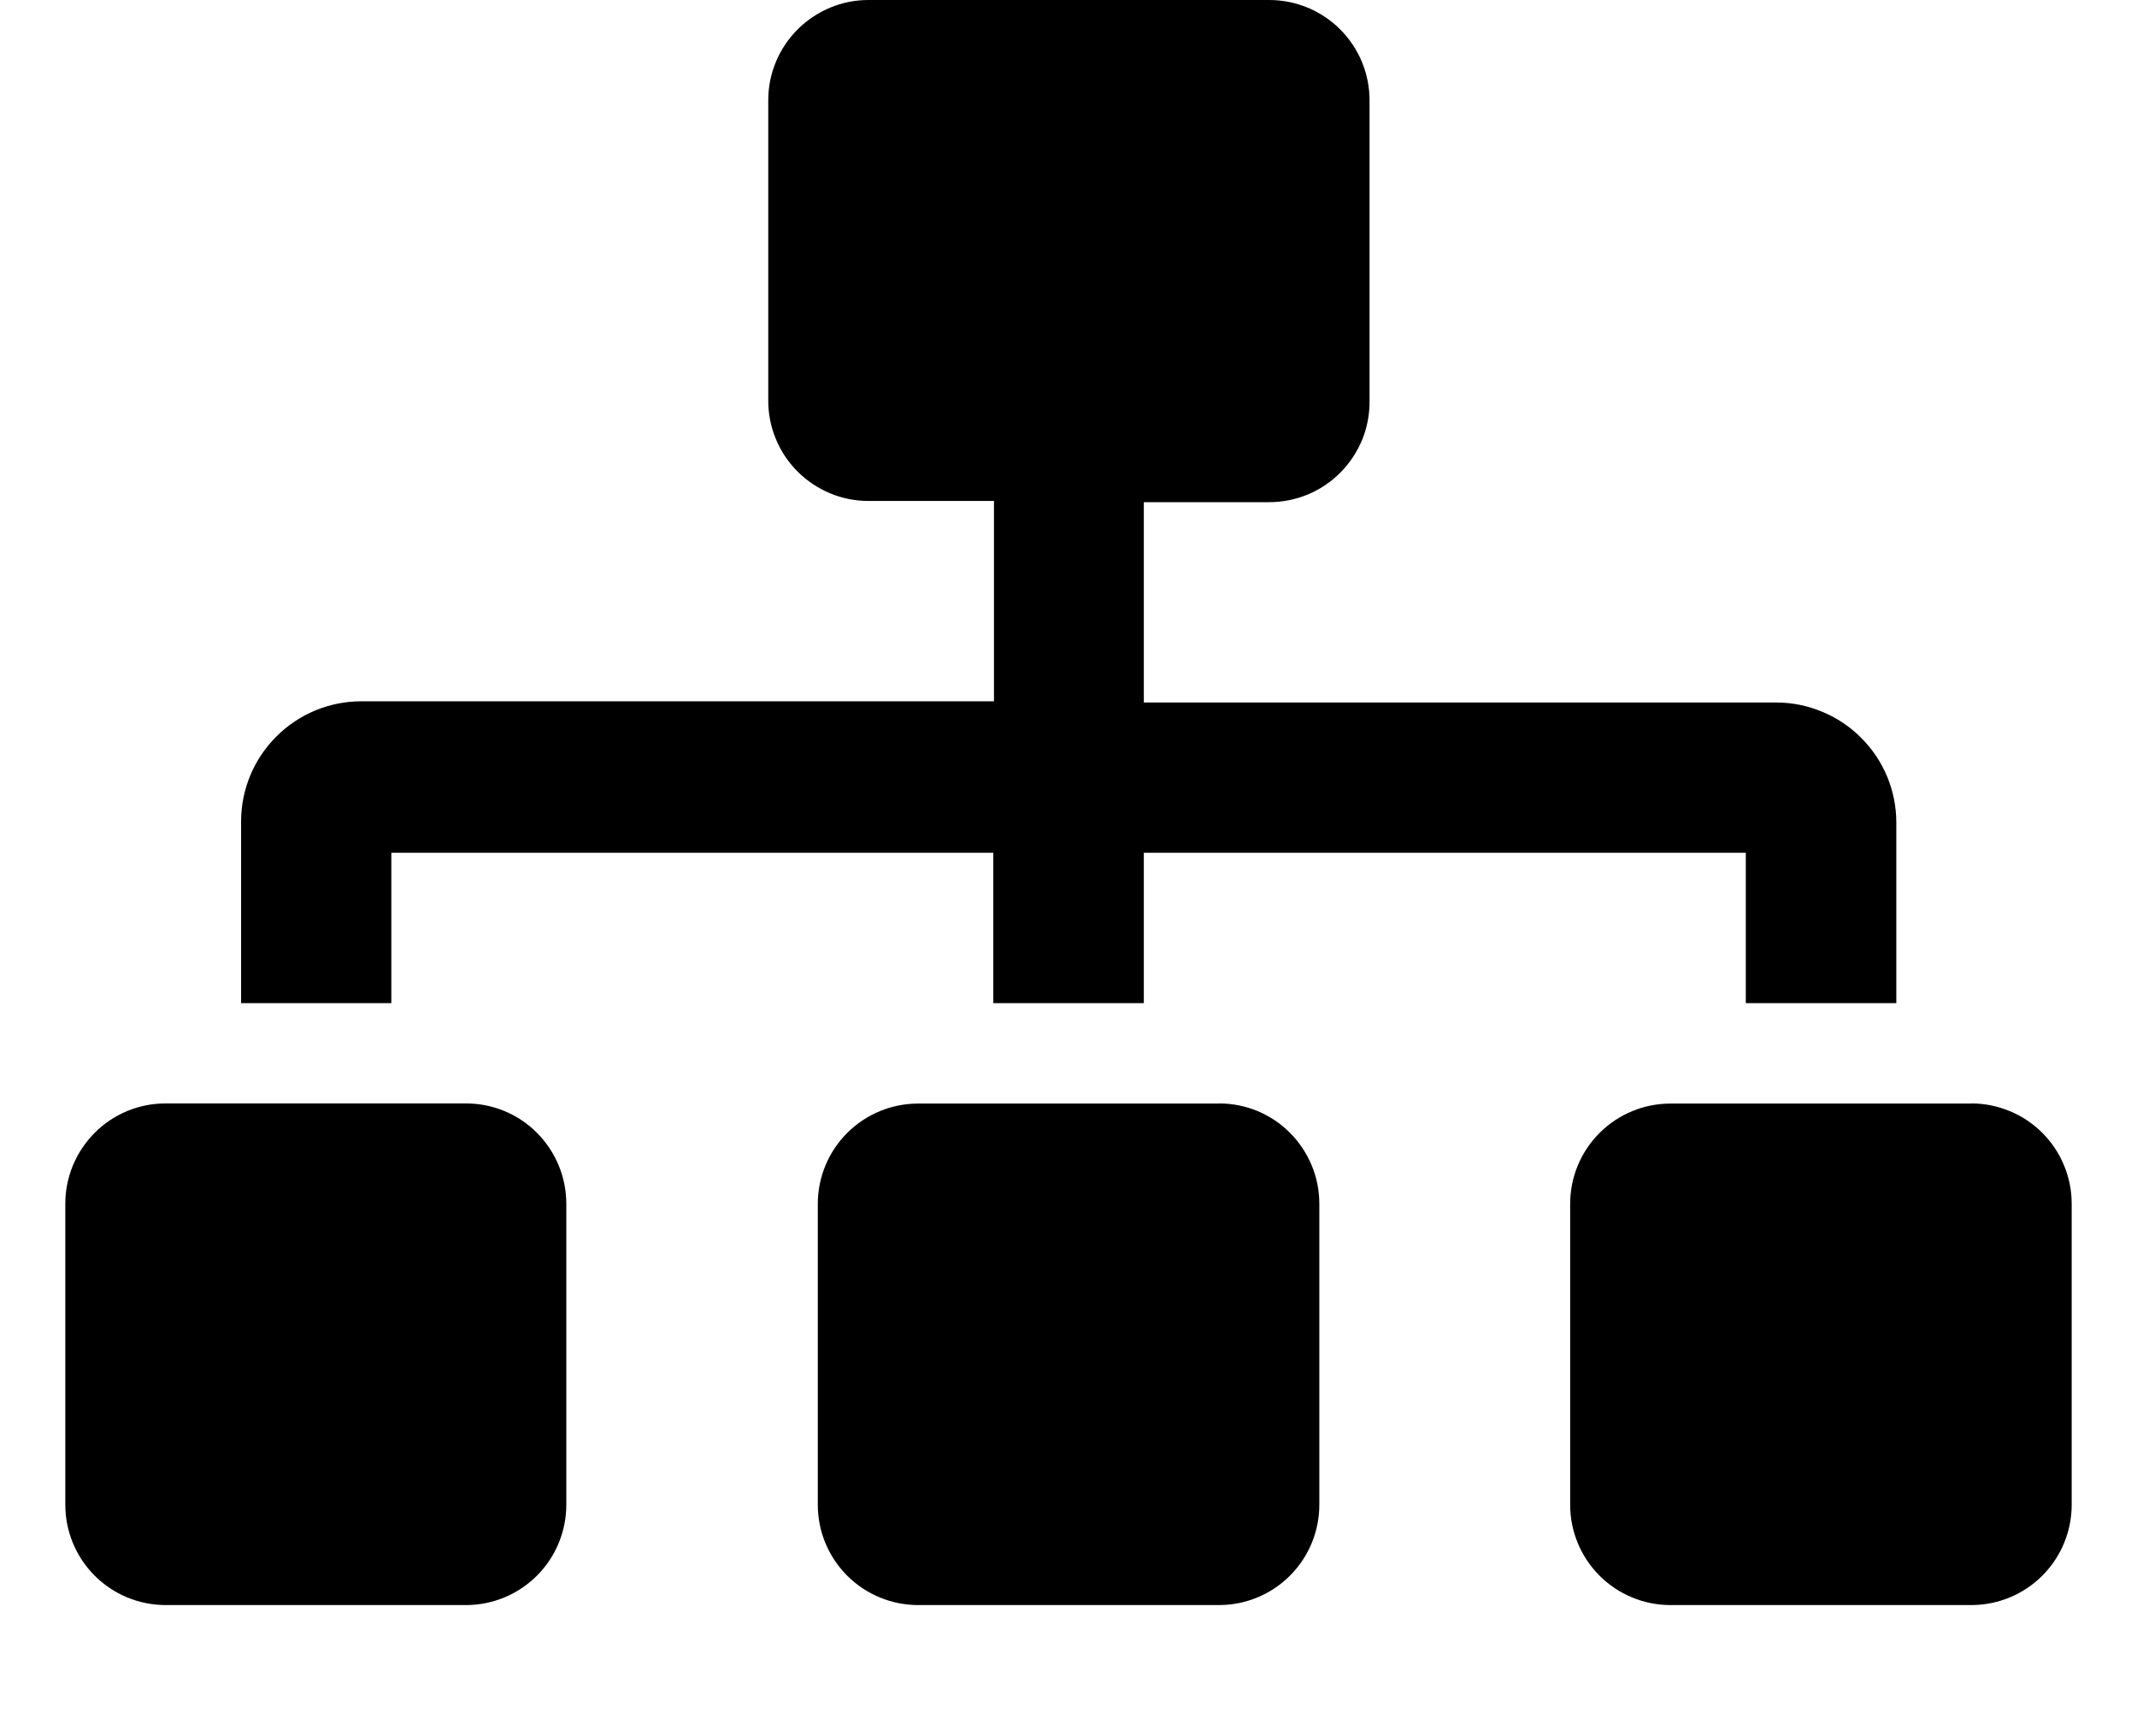 <svg width="16" height="13" viewBox="0 0 16 13" fill="none" xmlns="http://www.w3.org/2000/svg">
<path d="M3.489 8.262H1.24C1.141 8.262 1.044 8.281 0.952 8.319C0.861 8.357 0.778 8.412 0.709 8.482C0.639 8.552 0.584 8.635 0.546 8.726C0.508 8.818 0.489 8.915 0.489 9.014V11.267C0.489 11.466 0.568 11.657 0.709 11.798C0.85 11.939 1.041 12.018 1.24 12.018H3.489C3.688 12.018 3.879 11.939 4.02 11.798C4.161 11.657 4.24 11.466 4.24 11.267V9.014C4.24 8.915 4.221 8.818 4.183 8.726C4.145 8.635 4.09 8.552 4.02 8.482C3.951 8.412 3.868 8.357 3.777 8.319C3.685 8.281 3.588 8.262 3.489 8.262V8.262ZM2.93 6.385H7.437V7.511H8.564V6.385H13.071V7.511H14.198V6.16C14.198 6.042 14.175 5.925 14.13 5.816C14.084 5.706 14.018 5.607 13.934 5.524C13.851 5.44 13.752 5.374 13.642 5.329C13.533 5.283 13.416 5.26 13.298 5.26H8.564V3.76H9.503C9.602 3.76 9.701 3.74 9.793 3.702C9.884 3.664 9.967 3.608 10.037 3.537C10.107 3.466 10.162 3.382 10.2 3.29C10.237 3.198 10.255 3.099 10.254 3V0.751C10.254 0.552 10.175 0.361 10.034 0.22C9.893 0.079 9.702 0 9.503 0L6.503 0C6.404 0 6.307 0.019 6.216 0.057C6.125 0.095 6.042 0.15 5.972 0.22C5.902 0.29 5.847 0.372 5.809 0.464C5.771 0.555 5.752 0.652 5.752 0.751V3C5.752 3.099 5.771 3.196 5.809 3.287C5.847 3.379 5.902 3.461 5.972 3.531C6.042 3.601 6.125 3.656 6.216 3.694C6.307 3.732 6.404 3.751 6.503 3.751H7.442V5.251H2.705C2.466 5.251 2.237 5.346 2.069 5.515C1.9 5.683 1.805 5.912 1.805 6.151V7.511H2.93V6.385ZM9.13 8.263H6.874C6.675 8.263 6.484 8.342 6.343 8.483C6.202 8.624 6.123 8.815 6.123 9.014V11.267C6.123 11.466 6.202 11.657 6.343 11.798C6.484 11.939 6.675 12.018 6.874 12.018H9.127C9.326 12.018 9.517 11.939 9.658 11.798C9.799 11.657 9.878 11.466 9.878 11.267V9.014C9.878 8.915 9.859 8.818 9.821 8.726C9.783 8.635 9.728 8.552 9.658 8.482C9.589 8.412 9.506 8.357 9.415 8.319C9.323 8.281 9.226 8.262 9.127 8.262L9.13 8.263ZM14.764 8.263H12.507C12.308 8.263 12.117 8.342 11.976 8.483C11.835 8.624 11.756 8.815 11.756 9.014V11.267C11.756 11.466 11.835 11.657 11.976 11.798C12.117 11.939 12.308 12.018 12.507 12.018H14.76C14.959 12.018 15.15 11.939 15.291 11.798C15.432 11.657 15.511 11.466 15.511 11.267V9.014C15.511 8.915 15.492 8.818 15.454 8.727C15.417 8.635 15.361 8.553 15.292 8.483C15.222 8.413 15.139 8.357 15.048 8.32C14.957 8.282 14.86 8.262 14.761 8.262L14.764 8.263Z" fill="currentColor"/>
</svg>